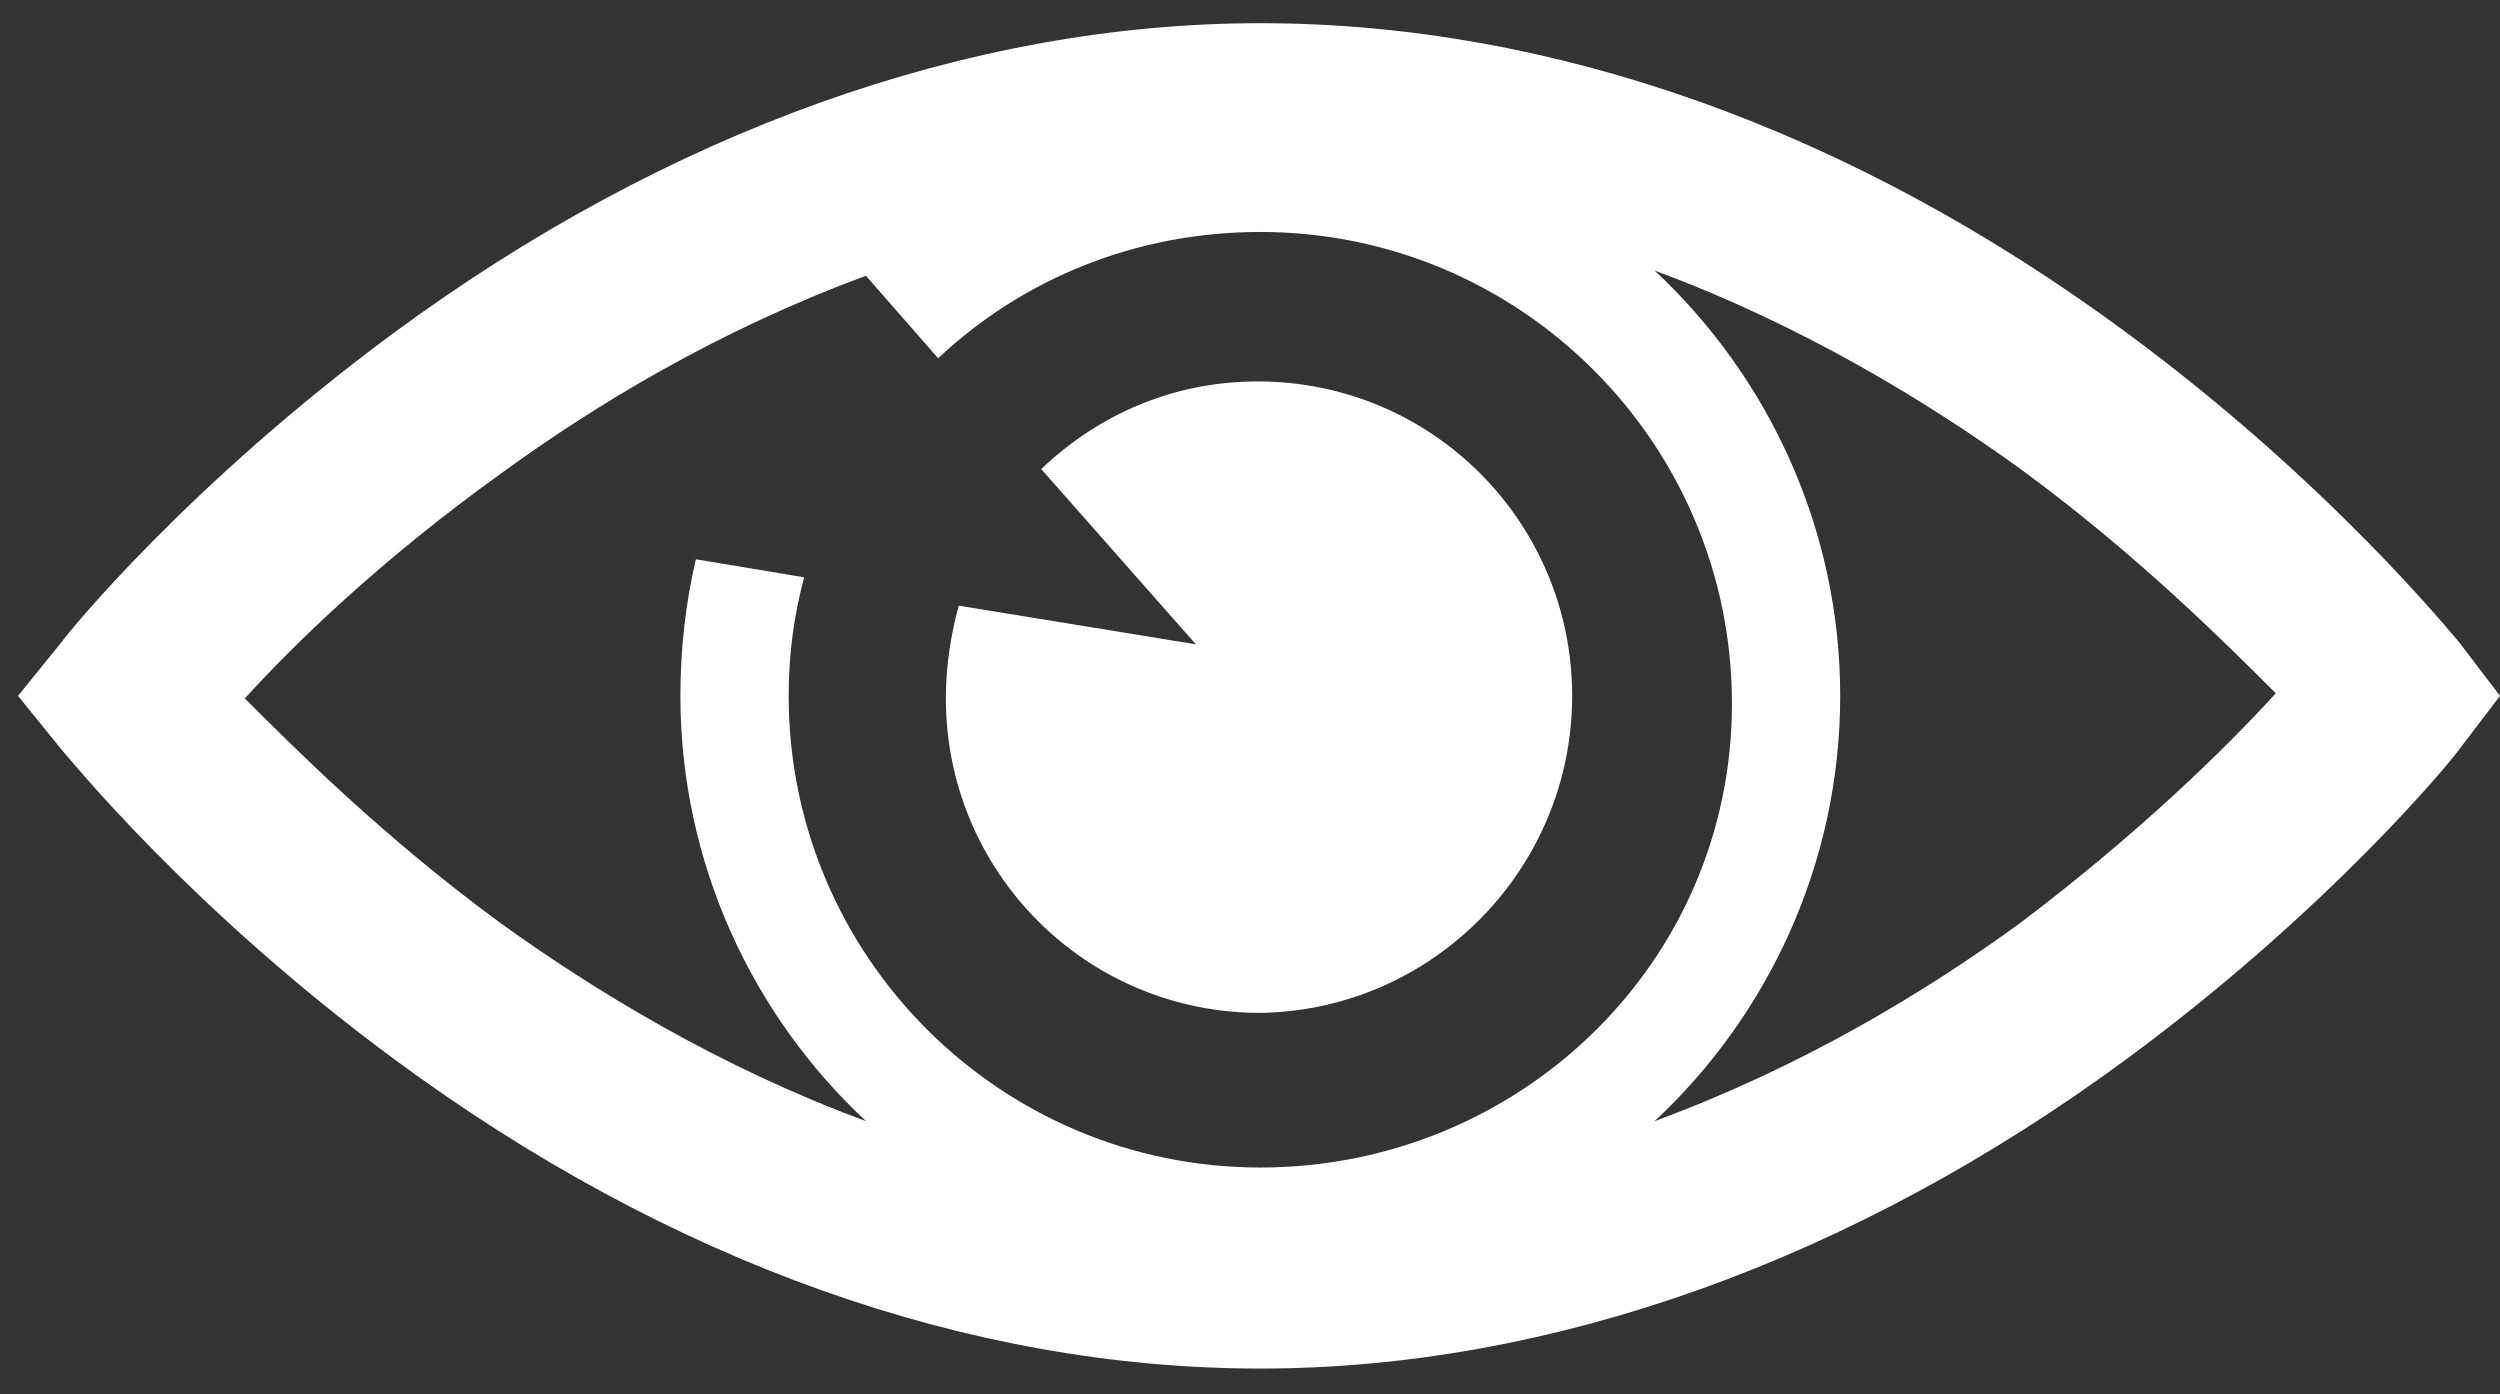 <?xml version="1.0" encoding="utf-8"?>
<!-- Generator: Adobe Illustrator 19.1.0, SVG Export Plug-In . SVG Version: 6.00 Build 0)  -->
<svg version="1.1" id="Layer_1" xmlns="http://www.w3.org/2000/svg" xmlns:xlink="http://www.w3.org/1999/xlink" x="0px" y="0px"
	 viewBox="0 0 97 54.1" style="enable-background:new 0 0 97 54.1;" xml:space="preserve">
<rect x="0" y="0" width="97" height="54.1" fill="#333333" stroke="none"/>
<style type="text/css">
	.st0{fill:#FFFFFF;}
</style>
<g>
	<g>
		<path class="st0" d="M95.4,24.9c-0.2-0.2-4.9-6.1-12.9-12c-10.7-7.9-22.3-12-33.6-12c-11.3,0-23,4.2-33.6,12
			c-8,5.9-12.7,11.7-12.9,12L0.7,27l1.7,2.1c0.2,0.2,4.9,6.1,12.9,12c10.7,7.9,22.3,12,33.6,12c11.3,0,23-4.2,33.6-12
			c8-5.9,12.7-11.7,12.9-12L97,27L95.4,24.9z M48.9,45.3c-10.1,0-18.3-8.2-18.3-18.3c0-1.6,0.2-3.1,0.6-4.6L27,21.7
			c-0.4,1.7-0.6,3.5-0.6,5.3c0,6.5,2.8,12.4,7.2,16.5c-5.7-2.1-10.6-5.1-14.2-7.7c-4.5-3.3-7.9-6.7-9.9-8.7c1.9-2.1,5.3-5.4,9.9-8.7
			c3.7-2.7,8.5-5.6,14.2-7.7l2.8,3.2c3.3-3.1,7.7-4.9,12.5-4.9c10.1,0,18.3,8.2,18.3,18.3S58.9,45.3,48.9,45.3L48.9,45.3z
			 M78.4,35.8c-3.7,2.7-8.5,5.6-14.2,7.7c4.4-4.1,7.2-10,7.2-16.5c0-6.5-2.8-12.4-7.2-16.5c5.7,2.1,10.6,5.1,14.2,7.7
			c4.5,3.3,7.9,6.7,9.9,8.7C86.3,29.1,82.9,32.4,78.4,35.8L78.4,35.8z M78.4,35.8"/>
	</g>
	<path class="st0" d="M37.2,23.5c-0.3,1.1-0.5,2.3-0.5,3.6c0,6.7,5.4,12.2,12.2,12.2C55.6,39.2,61,33.7,61,27
		c0-6.7-5.4-12.2-12.2-12.2c-3.3,0-6.2,1.3-8.4,3.4l6,6.8L37.2,23.5z M37.2,23.5"/>
</g>
</svg>
